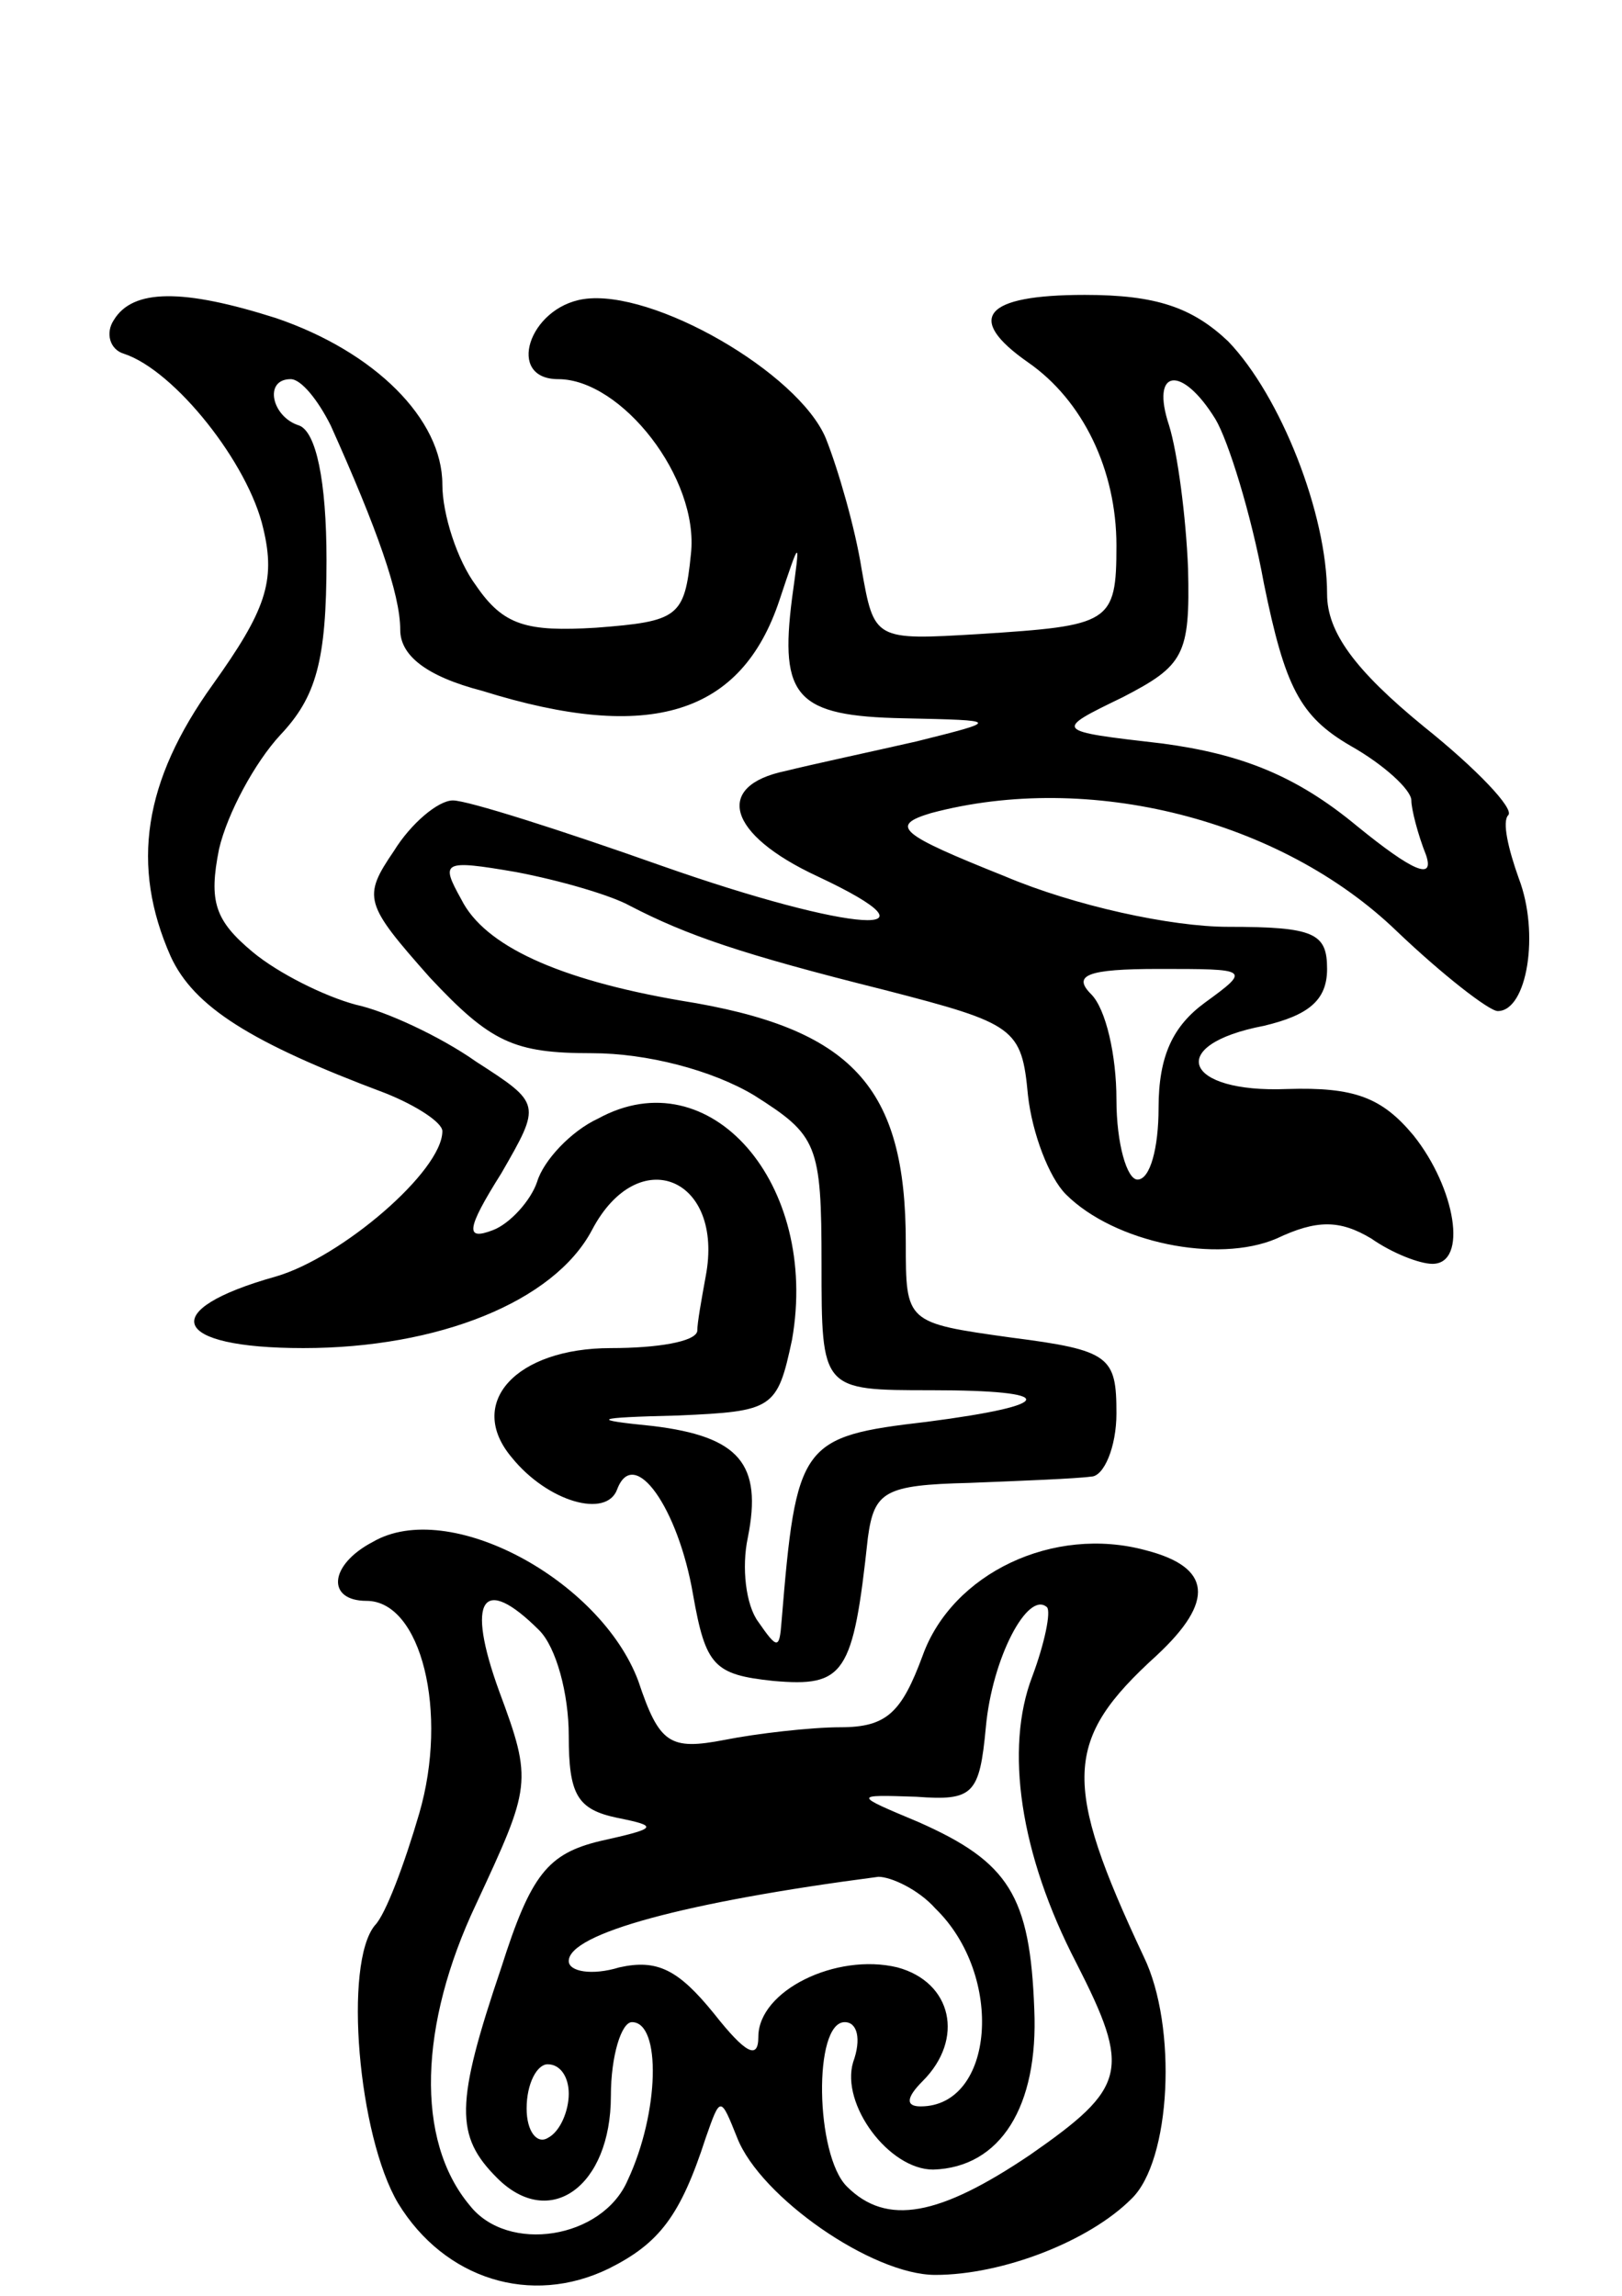 <svg version="1.0" xmlns="http://www.w3.org/2000/svg"
 width="77pt" height="109pt" viewBox="0 0 77 109"
 preserveAspectRatio="xMidYMid meet">
<g transform="translate(0,109) scale(0.1,-0.1)"
fill="#000000" stroke="none">
<path d="M54 938 c-4 -6 -2 -14 5 -16 24 -8 59 -52 66 -83 6 -25 1 -39 -24
-74 -33 -46 -39 -86 -20 -129 11 -24 38 -41 102 -65 15 -6 27 -14 27 -18 0
-19 -48 -60 -79 -69 -57 -16 -50 -34 13 -34 64 0 119 22 137 56 22 42 63 25
54 -22 -2 -11 -4 -22 -4 -26 -1 -5 -19 -8 -41 -8 -45 0 -69 -26 -47 -52 17
-21 45 -29 50 -15 8 21 29 -9 36 -50 6 -34 10 -38 38 -41 34 -3 38 3 45 68 3
22 8 25 48 26 25 1 51 2 58 3 6 0 12 14 12 30 0 27 -3 30 -50 36 -50 7 -50 7
-50 45 0 74 -25 102 -107 115 -58 10 -93 26 -104 48 -10 18 -9 19 26 13 21 -4
45 -11 54 -16 27 -14 53 -23 121 -40 62 -16 65 -18 68 -50 2 -18 10 -39 18
-47 23 -23 72 -33 100 -21 19 9 30 9 45 0 10 -7 23 -12 29 -12 17 0 11 36 -9
61 -15 18 -28 23 -60 22 -49 -2 -58 21 -11 30 21 5 30 12 30 27 0 17 -6 20
-47 20 -27 0 -73 10 -106 24 -50 20 -55 24 -35 30 75 20 166 -3 221 -56 22
-21 44 -38 48 -38 14 0 20 37 10 63 -5 14 -8 27 -5 30 3 3 -15 22 -40 42 -33
27 -46 45 -46 63 0 38 -22 94 -47 120 -17 16 -34 22 -68 22 -48 0 -57 -11 -27
-32 26 -18 42 -51 42 -87 0 -37 -3 -38 -65 -42 -50 -3 -50 -3 -56 31 -3 19
-11 47 -17 62 -13 31 -82 71 -115 66 -26 -4 -37 -38 -12 -38 30 0 67 -47 63
-83 -3 -30 -6 -32 -45 -35 -33 -2 -44 1 -57 20 -9 12 -16 34 -16 48 0 31 -32
63 -79 79 -44 14 -68 14 -77 -1z m103 -50 c22 -49 33 -80 33 -97 0 -12 12 -22
39 -29 80 -25 123 -11 141 43 10 30 10 30 6 1 -6 -47 2 -56 53 -57 46 -1 46
-1 6 -11 -22 -5 -50 -11 -62 -14 -34 -7 -28 -30 15 -50 64 -30 17 -27 -74 5
-48 17 -92 31 -99 31 -7 0 -20 -11 -28 -24 -15 -22 -14 -25 17 -60 29 -31 40
-36 77 -36 26 0 57 -8 77 -20 30 -19 32 -23 32 -80 0 -60 0 -60 52 -60 61 0
60 -7 -2 -15 -60 -7 -62 -10 -69 -95 -1 -13 -2 -13 -11 0 -6 8 -8 26 -5 40 7
35 -4 48 -45 53 -30 3 -29 4 12 5 45 2 47 3 54 36 13 74 -39 134 -92 105 -13
-6 -26 -20 -29 -30 -3 -9 -13 -20 -21 -23 -13 -5 -13 0 4 27 19 33 19 33 -12
53 -17 12 -43 24 -57 27 -15 4 -37 15 -49 25 -18 15 -21 24 -16 49 4 17 17 41
29 54 17 18 22 35 22 83 0 38 -5 61 -13 64 -13 4 -17 22 -4 22 5 0 13 -10 19
-22z m420 3 c6 -10 17 -45 23 -78 10 -49 17 -63 41 -77 16 -9 29 -21 29 -26 0
-4 3 -16 7 -26 4 -12 -6 -8 -33 14 -29 24 -55 34 -92 39 -52 6 -52 6 -19 22
29 15 32 20 31 61 -1 25 -5 55 -9 68 -9 27 6 29 22 3z m-5 -277 c-15 -11 -22
-25 -22 -50 0 -19 -4 -34 -10 -34 -5 0 -10 17 -10 38 0 21 -5 43 -12 50 -9 9
-2 12 32 12 43 0 44 0 22 -16z"/>
<path d="M177 358 c-21 -11 -22 -28 -3 -28 26 0 39 -53 25 -101 -7 -24 -16
-48 -21 -53 -15 -18 -8 -100 11 -132 22 -36 63 -49 100 -31 24 12 34 25 46 62
7 20 7 20 15 0 11 -28 64 -65 94 -65 32 0 73 16 93 36 19 18 22 82 6 115 -39
83 -38 103 6 143 28 26 26 42 -5 50 -44 12 -92 -11 -106 -50 -10 -27 -17 -34
-39 -34 -14 0 -40 -3 -55 -6 -26 -5 -31 -2 -41 28 -18 48 -90 87 -126 66z m79
-42 c8 -8 14 -30 14 -50 0 -28 4 -35 23 -39 20 -4 19 -5 -8 -11 -25 -6 -33
-16 -47 -60 -22 -65 -22 -80 -2 -100 25 -25 54 -4 54 39 0 19 5 35 10 35 14 0
13 -43 -2 -75 -12 -28 -57 -35 -75 -12 -26 31 -24 86 3 143 26 56 27 58 11
101 -16 44 -8 56 19 29z m234 -22 c-13 -34 -6 -84 21 -136 26 -51 24 -59 -22
-91 -43 -29 -68 -34 -87 -15 -15 15 -16 78 -1 78 6 0 8 -8 4 -19 -6 -20 17
-51 38 -51 32 1 50 30 48 76 -2 54 -12 70 -55 89 -31 13 -31 13 -1 12 27 -2
30 1 33 33 3 33 20 65 29 57 2 -2 -1 -17 -7 -33z m-46 -110 c33 -32 28 -94 -7
-94 -7 0 -7 4 1 12 20 20 14 47 -12 54 -29 7 -66 -11 -66 -33 0 -11 -6 -8 -21
11 -17 21 -27 26 -45 22 -13 -4 -24 -2 -24 3 0 13 55 28 147 40 6 0 19 -6 27
-15z m-174 -88 c0 -8 -4 -18 -10 -21 -5 -3 -10 3 -10 14 0 12 5 21 10 21 6 0
10 -6 10 -14z"/>
</g>
</svg>
